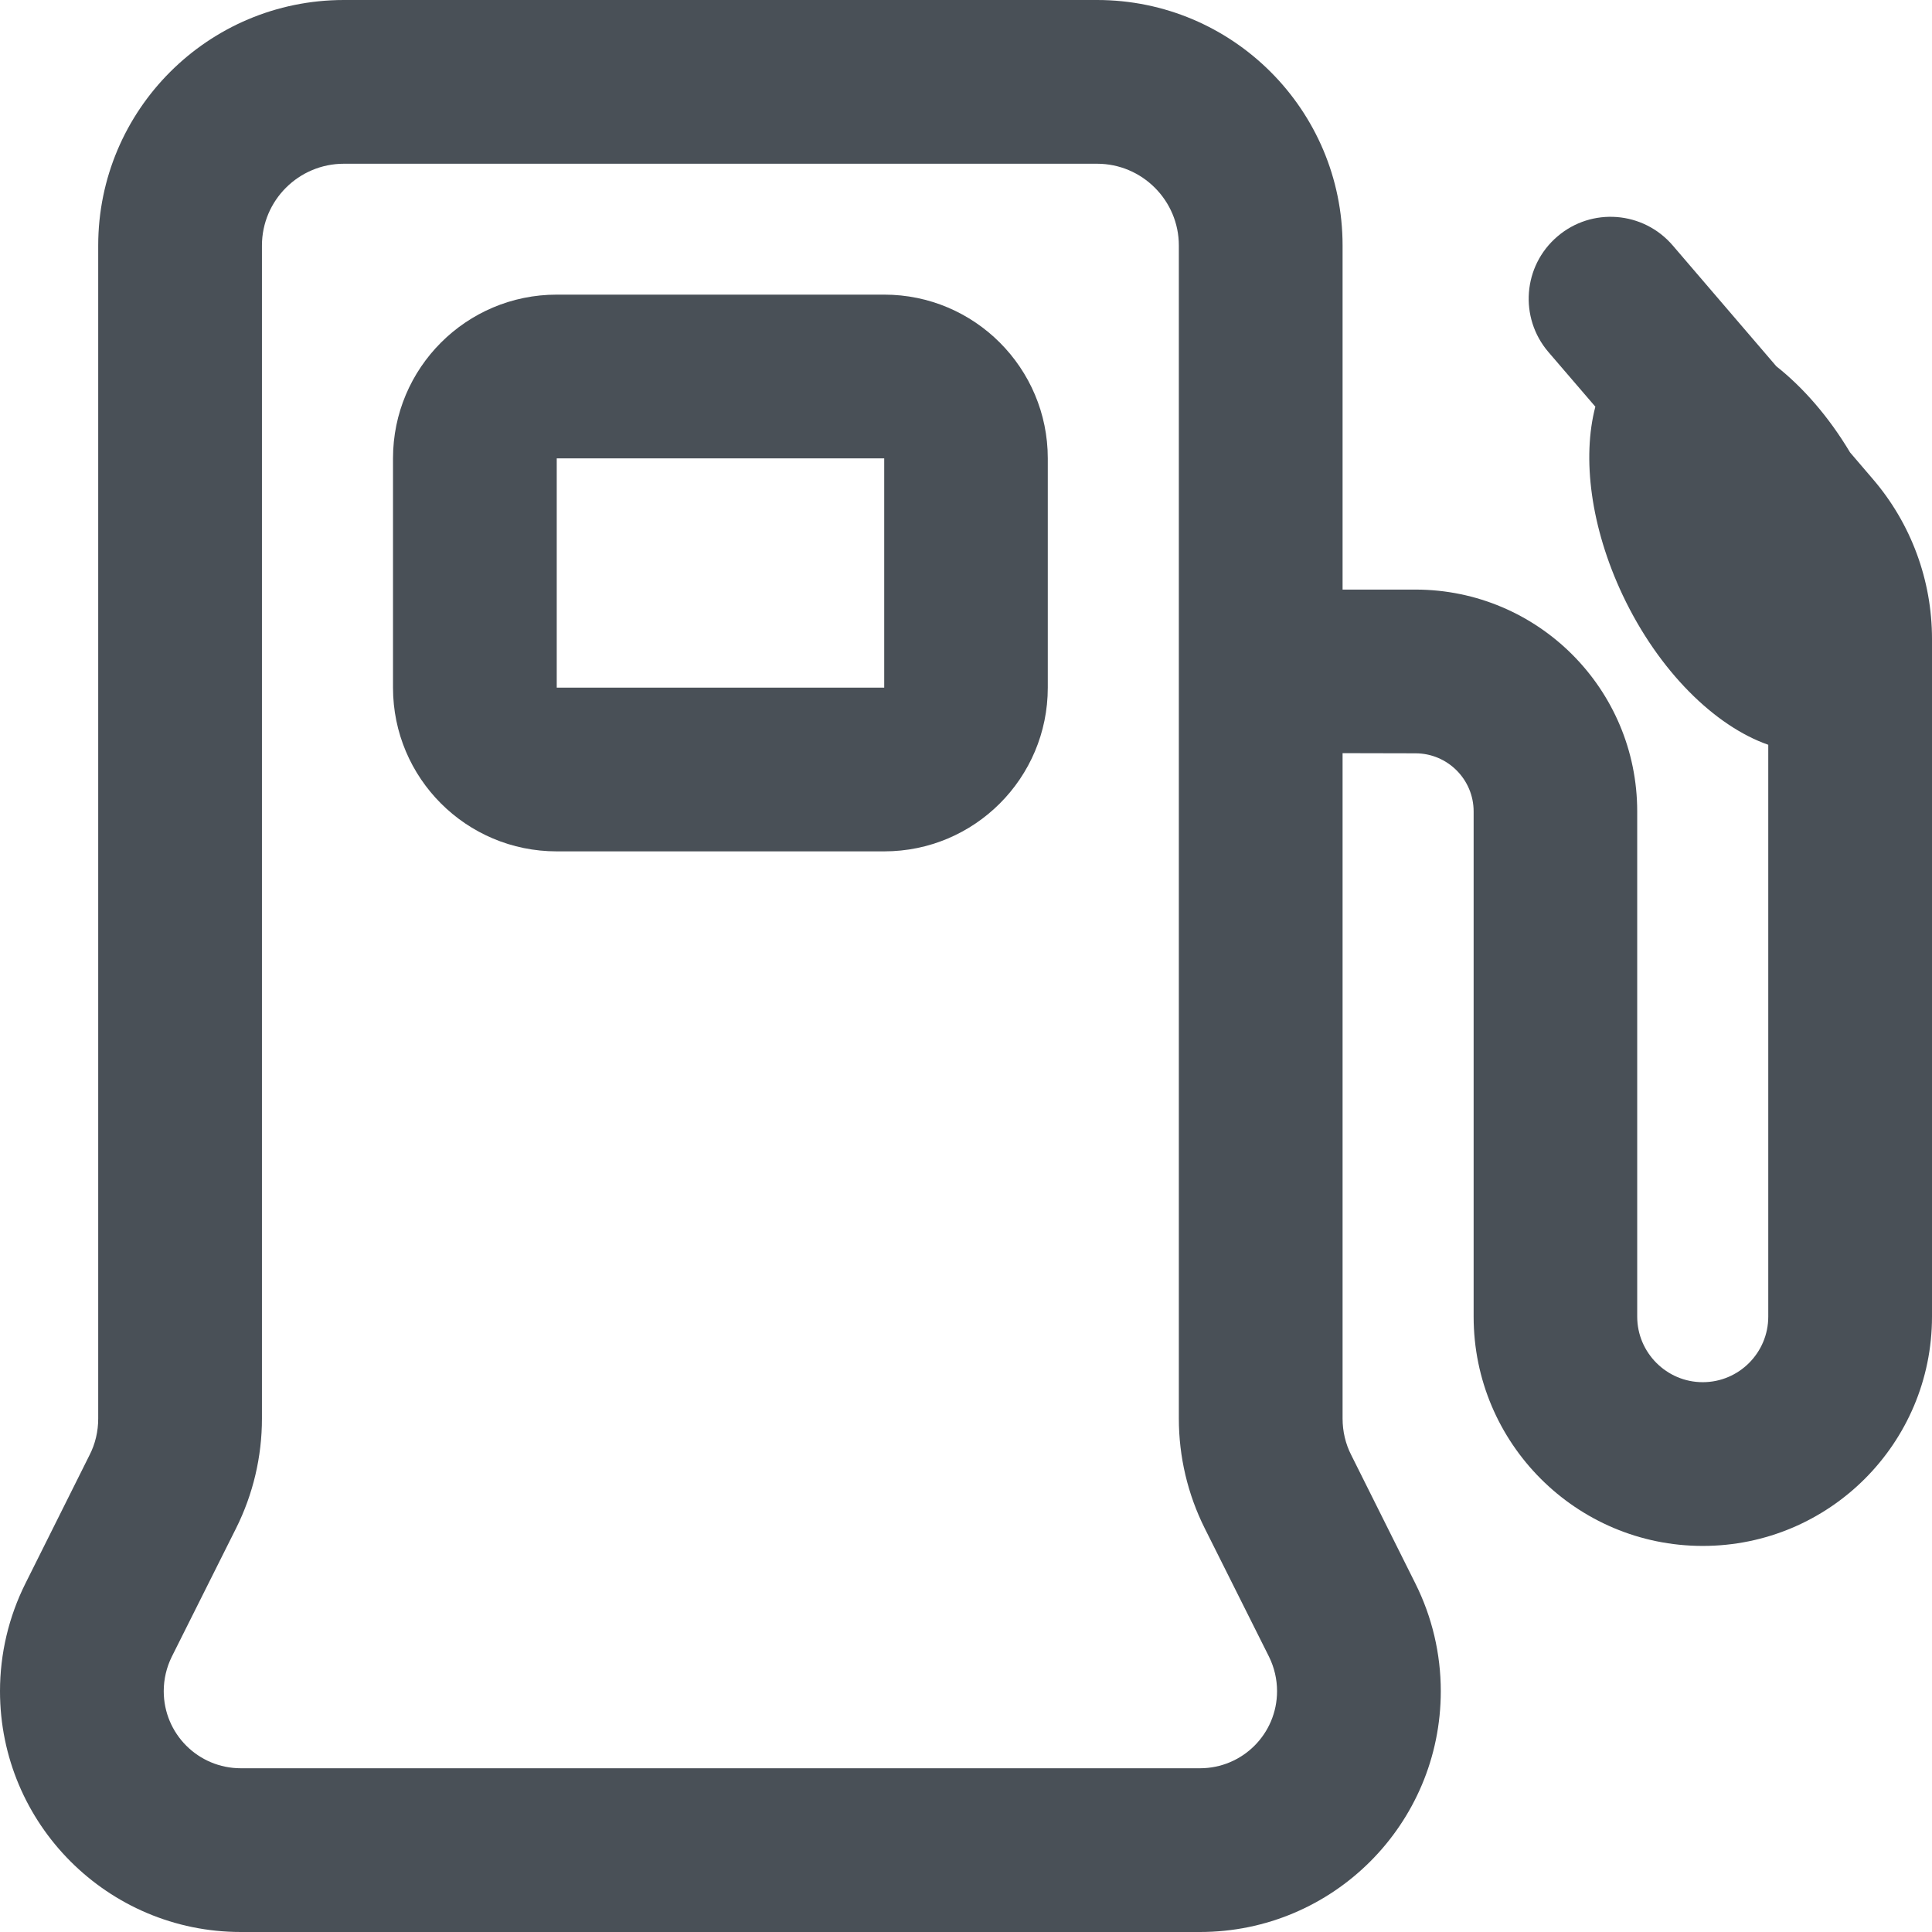 <svg width="12" height="12" viewBox="0 0 12 12" fill="none" xmlns="http://www.w3.org/2000/svg">
<path fill-rule="evenodd" clip-rule="evenodd" d="M2.441 2.847C2.441 2.286 2.896 1.83 3.458 1.83H5.492C6.053 1.83 6.508 2.286 6.508 2.847V4.271C6.508 4.833 6.053 5.288 5.492 5.288H3.458C2.896 5.288 2.441 4.833 2.441 4.271V2.847ZM5.492 2.847L3.458 2.847V4.271H5.492L5.492 2.847Z" fill="#495057"/>
<path fill-rule="evenodd" clip-rule="evenodd" d="M2.136 0C1.293 0 0.61 0.683 0.61 1.525V8.811C0.61 8.89 0.592 8.968 0.556 9.038L0.158 9.835C0.054 10.043 0 10.272 0 10.504C0 11.33 0.67 12 1.496 12H7.453C8.28 12 8.949 11.33 8.949 10.504C8.949 10.272 8.895 10.043 8.791 9.835L8.393 9.038C8.357 8.968 8.339 8.89 8.339 8.811V4.678L8.792 4.679C8.991 4.679 9.153 4.841 9.153 5.04V8.178C9.153 8.964 9.79 9.602 10.576 9.602C11.363 9.602 12 8.964 12 8.178V3.968C12 3.604 11.87 3.252 11.633 2.976L11.491 2.81C11.359 2.589 11.2 2.407 11.033 2.275L10.39 1.525C10.207 1.311 9.886 1.286 9.673 1.469C9.459 1.652 9.435 1.973 9.617 2.186L9.909 2.526C9.826 2.843 9.879 3.273 10.079 3.697C10.302 4.168 10.651 4.51 10.983 4.626V8.178C10.983 8.402 10.801 8.585 10.576 8.585C10.352 8.585 10.169 8.402 10.169 8.178V5.04C10.169 4.279 9.553 3.663 8.793 3.662L8.339 3.662V1.525C8.339 0.683 7.656 0 6.814 0H2.136ZM1.627 1.525C1.627 1.245 1.855 1.017 2.136 1.017H6.814C7.094 1.017 7.322 1.245 7.322 1.525V8.811C7.322 9.048 7.377 9.281 7.483 9.493L7.882 10.29C7.915 10.357 7.932 10.43 7.932 10.504C7.932 10.769 7.718 10.983 7.453 10.983H1.496C1.231 10.983 1.017 10.769 1.017 10.504C1.017 10.43 1.034 10.357 1.067 10.29L1.466 9.493C1.572 9.281 1.627 9.048 1.627 8.811V1.525Z" fill="#495057"/>
</svg>
